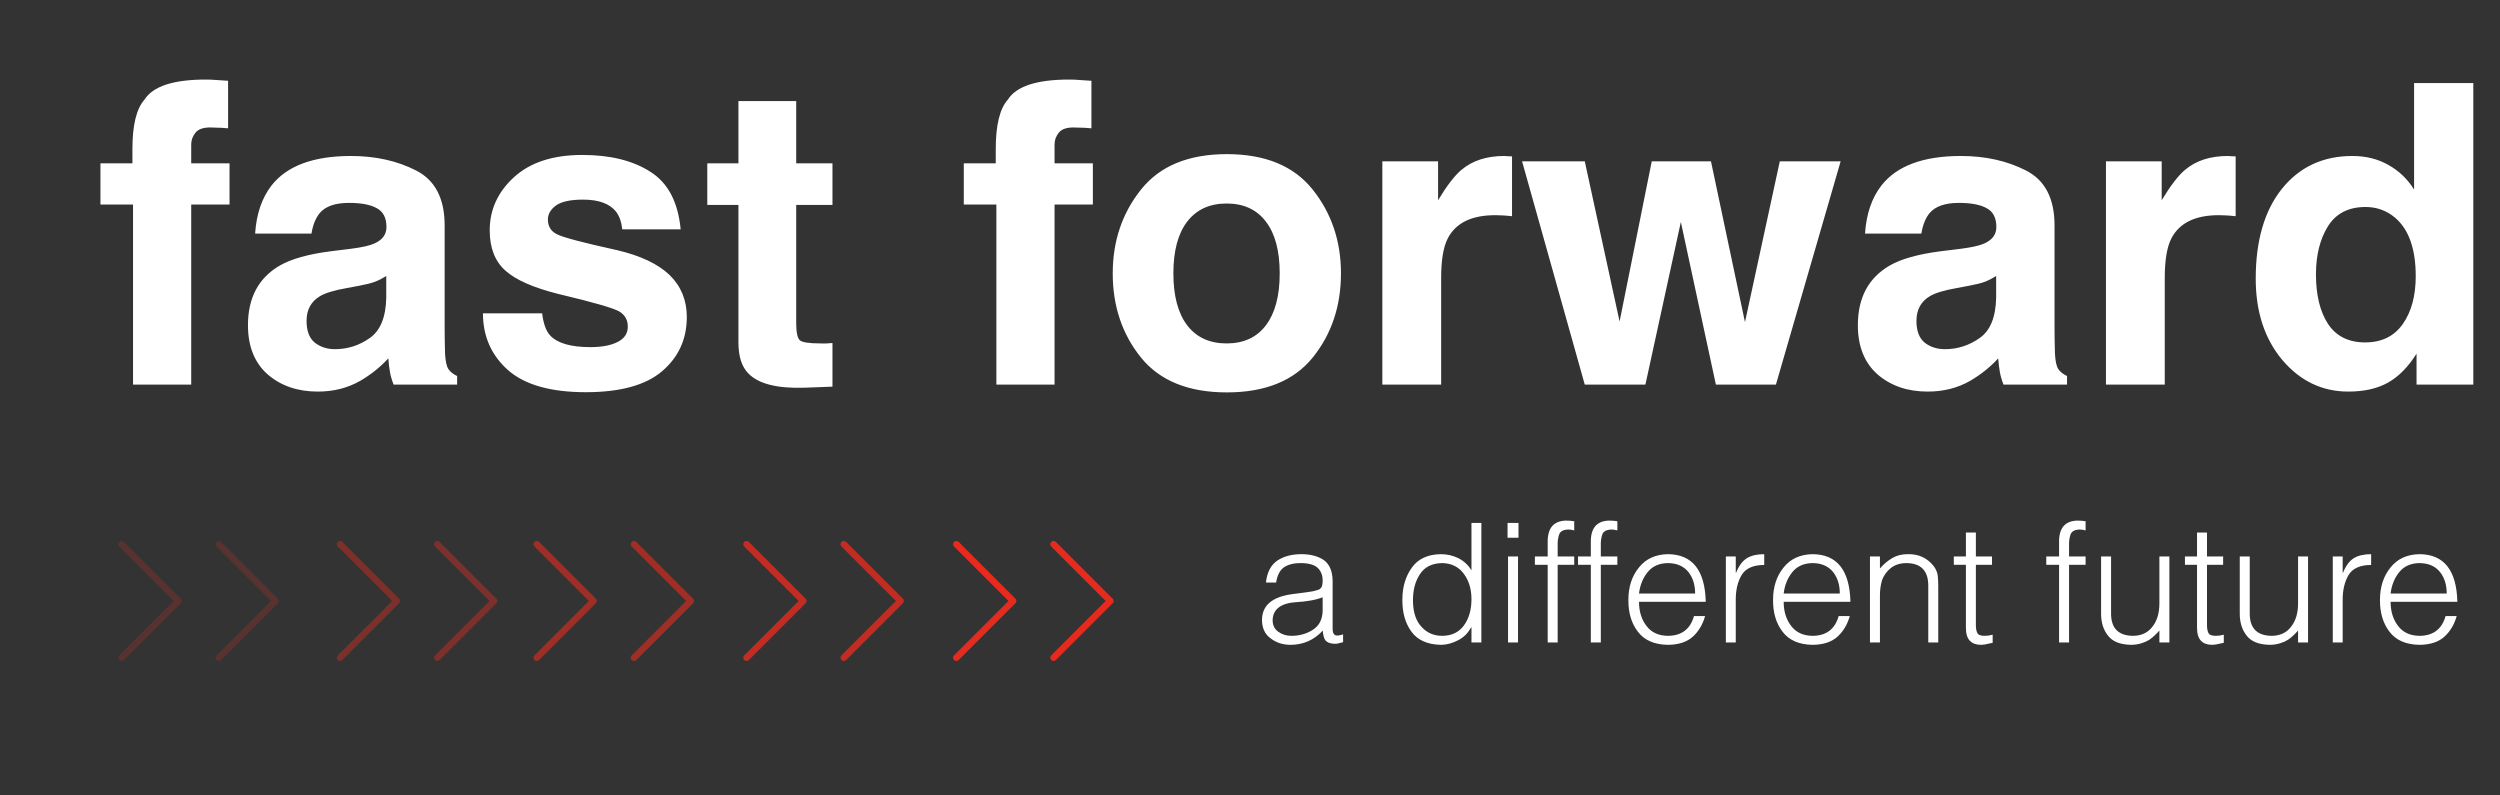 <svg width="572" height="182" viewBox="0 0 572 182" fill="none" xmlns="http://www.w3.org/2000/svg">
<rect x="0" y="0" width="572" height="182" fill="#333333" stroke="none"/>
<path d="M47.078 18.203C47.922 18.203 48.688 18.234 49.375 18.297C50.062 18.328 51 18.391 52.188 18.484V29.359C51.438 29.266 50.172 29.203 48.391 29.172C46.641 29.109 45.422 29.5 44.734 30.344C44.078 31.156 43.75 32.062 43.75 33.062C43.75 34.062 43.75 35.5 43.75 37.375H52.516V46.797H43.75V88H30.438V46.797H22.984V37.375H30.297V34.094C30.297 28.625 31.219 24.859 33.062 22.797C35 19.734 39.672 18.203 47.078 18.203ZM88.375 63.156C87.531 63.688 86.672 64.125 85.797 64.469C84.953 64.781 83.781 65.078 82.281 65.359L79.281 65.922C76.469 66.422 74.453 67.031 73.234 67.75C71.172 68.969 70.141 70.859 70.141 73.422C70.141 75.703 70.766 77.359 72.016 78.391C73.297 79.391 74.844 79.891 76.656 79.891C79.531 79.891 82.172 79.047 84.578 77.359C87.016 75.672 88.281 72.594 88.375 68.125V63.156ZM80.266 56.922C82.734 56.609 84.5 56.219 85.562 55.75C87.469 54.938 88.422 53.672 88.422 51.953C88.422 49.859 87.688 48.422 86.219 47.641C84.781 46.828 82.656 46.422 79.844 46.422C76.688 46.422 74.453 47.203 73.141 48.766C72.203 49.922 71.578 51.484 71.266 53.453H58.375C58.656 48.984 59.906 45.312 62.125 42.438C65.656 37.938 71.719 35.688 80.312 35.688C85.906 35.688 90.875 36.797 95.219 39.016C99.562 41.234 101.734 45.422 101.734 51.578V75.016C101.734 76.641 101.766 78.609 101.828 80.922C101.922 82.672 102.188 83.859 102.625 84.484C103.062 85.109 103.719 85.625 104.594 86.031V88H90.062C89.656 86.969 89.375 86 89.219 85.094C89.062 84.188 88.938 83.156 88.844 82C87 84 84.875 85.703 82.469 87.109C79.594 88.766 76.344 89.594 72.719 89.594C68.094 89.594 64.266 88.281 61.234 85.656C58.234 83 56.734 79.25 56.734 74.406C56.734 68.125 59.156 63.578 64 60.766C66.656 59.234 70.562 58.141 75.719 57.484L80.266 56.922ZM124.047 71.688C124.328 74.062 124.938 75.75 125.875 76.75C127.531 78.531 130.594 79.422 135.062 79.422C137.688 79.422 139.766 79.031 141.297 78.25C142.859 77.469 143.641 76.297 143.641 74.734C143.641 73.234 143.016 72.094 141.766 71.312C140.516 70.531 135.875 69.188 127.844 67.281C122.062 65.844 117.984 64.047 115.609 61.891C113.234 59.766 112.047 56.703 112.047 52.703C112.047 47.984 113.891 43.938 117.578 40.562C121.297 37.156 126.516 35.453 133.234 35.453C139.609 35.453 144.797 36.734 148.797 39.297C152.828 41.828 155.141 46.219 155.734 52.469H142.375C142.188 50.75 141.703 49.391 140.922 48.391C139.453 46.578 136.953 45.672 133.422 45.672C130.516 45.672 128.438 46.125 127.188 47.031C125.969 47.938 125.359 49 125.359 50.219C125.359 51.75 126.016 52.859 127.328 53.547C128.641 54.266 133.281 55.5 141.25 57.25C146.562 58.5 150.547 60.391 153.203 62.922C155.828 65.484 157.141 68.688 157.141 72.531C157.141 77.594 155.25 81.734 151.469 84.953C147.719 88.141 141.906 89.734 134.031 89.734C126 89.734 120.062 88.047 116.219 84.672C112.406 81.266 110.5 76.938 110.5 71.688H124.047ZM161.828 46.891V37.375H168.953V23.125H182.172V37.375H190.469V46.891H182.172V73.891C182.172 75.984 182.438 77.297 182.969 77.828C183.5 78.328 185.125 78.578 187.844 78.578C188.25 78.578 188.672 78.578 189.109 78.578C189.578 78.547 190.031 78.516 190.469 78.484V88.469L184.141 88.703C177.828 88.922 173.516 87.828 171.203 85.422C169.703 83.891 168.953 81.531 168.953 78.344V46.891H161.828ZM244.609 18.203C245.453 18.203 246.219 18.234 246.906 18.297C247.594 18.328 248.531 18.391 249.719 18.484V29.359C248.969 29.266 247.703 29.203 245.922 29.172C244.172 29.109 242.953 29.5 242.266 30.344C241.609 31.156 241.281 32.062 241.281 33.062C241.281 34.062 241.281 35.5 241.281 37.375H250.047V46.797H241.281V88H227.969V46.797H220.516V37.375H227.828V34.094C227.828 28.625 228.75 24.859 230.594 22.797C232.531 19.734 237.203 18.203 244.609 18.203ZM280.656 78.578C284.562 78.578 287.562 77.188 289.656 74.406C291.75 71.625 292.797 67.672 292.797 62.547C292.797 57.422 291.75 53.484 289.656 50.734C287.562 47.953 284.562 46.562 280.656 46.562C276.75 46.562 273.734 47.953 271.609 50.734C269.516 53.484 268.469 57.422 268.469 62.547C268.469 67.672 269.516 71.625 271.609 74.406C273.734 77.188 276.75 78.578 280.656 78.578ZM306.812 62.547C306.812 70.047 304.656 76.469 300.344 81.812C296.031 87.125 289.484 89.781 280.703 89.781C271.922 89.781 265.375 87.125 261.062 81.812C256.75 76.469 254.594 70.047 254.594 62.547C254.594 55.172 256.75 48.781 261.062 43.375C265.375 37.969 271.922 35.266 280.703 35.266C289.484 35.266 296.031 37.969 300.344 43.375C304.656 48.781 306.812 55.172 306.812 62.547ZM344.172 35.688C344.422 35.688 344.625 35.703 344.781 35.734C344.969 35.734 345.359 35.75 345.953 35.781V49.469C345.109 49.375 344.359 49.312 343.703 49.281C343.047 49.25 342.516 49.234 342.109 49.234C336.734 49.234 333.125 50.984 331.281 54.484C330.25 56.453 329.734 59.484 329.734 63.578V88H316.281V36.906H329.031V45.812C331.094 42.406 332.891 40.078 334.422 38.828C336.922 36.734 340.172 35.688 344.172 35.688ZM377.922 36.906H391.469L399.25 73.703L407.219 36.906H421.141L406.328 88H392.594L384.578 50.781L376.469 88H362.594L348.25 36.906H362.594L370.562 73.562L377.922 36.906ZM456.719 63.156C455.875 63.688 455.016 64.125 454.141 64.469C453.297 64.781 452.125 65.078 450.625 65.359L447.625 65.922C444.812 66.422 442.797 67.031 441.578 67.75C439.516 68.969 438.484 70.859 438.484 73.422C438.484 75.703 439.109 77.359 440.359 78.391C441.641 79.391 443.188 79.891 445 79.891C447.875 79.891 450.516 79.047 452.922 77.359C455.359 75.672 456.625 72.594 456.719 68.125V63.156ZM448.609 56.922C451.078 56.609 452.844 56.219 453.906 55.75C455.812 54.938 456.766 53.672 456.766 51.953C456.766 49.859 456.031 48.422 454.562 47.641C453.125 46.828 451 46.422 448.188 46.422C445.031 46.422 442.797 47.203 441.484 48.766C440.547 49.922 439.922 51.484 439.609 53.453H426.719C427 48.984 428.25 45.312 430.469 42.438C434 37.938 440.062 35.688 448.656 35.688C454.25 35.688 459.219 36.797 463.562 39.016C467.906 41.234 470.078 45.422 470.078 51.578V75.016C470.078 76.641 470.109 78.609 470.172 80.922C470.266 82.672 470.531 83.859 470.969 84.484C471.406 85.109 472.062 85.625 472.938 86.031V88H458.406C458 86.969 457.719 86 457.562 85.094C457.406 84.188 457.281 83.156 457.188 82C455.344 84 453.219 85.703 450.812 87.109C447.938 88.766 444.688 89.594 441.062 89.594C436.438 89.594 432.609 88.281 429.578 85.656C426.578 83 425.078 79.25 425.078 74.406C425.078 68.125 427.5 63.578 432.344 60.766C435 59.234 438.906 58.141 444.062 57.484L448.609 56.922ZM509.734 35.688C509.984 35.688 510.188 35.703 510.344 35.734C510.531 35.734 510.922 35.75 511.516 35.781V49.469C510.672 49.375 509.922 49.312 509.266 49.281C508.609 49.25 508.078 49.234 507.672 49.234C502.297 49.234 498.688 50.984 496.844 54.484C495.812 56.453 495.297 59.484 495.297 63.578V88H481.844V36.906H494.594V45.812C496.656 42.406 498.453 40.078 499.984 38.828C502.484 36.734 505.734 35.688 509.734 35.688ZM538.234 35.688C541.328 35.688 544.078 36.375 546.484 37.75C548.891 39.094 550.844 40.969 552.344 43.375V19H565.891V88H552.906V80.922C551 83.953 548.828 86.156 546.391 87.531C543.953 88.906 540.922 89.594 537.297 89.594C531.328 89.594 526.297 87.188 522.203 82.375C518.141 77.531 516.109 71.328 516.109 63.766C516.109 55.047 518.109 48.188 522.109 43.188C526.141 38.188 531.516 35.688 538.234 35.688ZM541.141 78.344C544.922 78.344 547.797 76.938 549.766 74.125C551.734 71.312 552.719 67.672 552.719 63.203C552.719 56.953 551.141 52.484 547.984 49.797C546.047 48.172 543.797 47.359 541.234 47.359C537.328 47.359 534.453 48.844 532.609 51.812C530.797 54.75 529.891 58.406 529.891 62.781C529.891 67.5 530.812 71.281 532.656 74.125C534.531 76.938 537.359 78.344 541.141 78.344Z" fill="white"/>
<path d="M302.623 136.665V139.745C302.574 141.724 301.838 143.165 300.415 144.068C298.993 145.008 297.335 145.479 295.442 145.479C294.329 145.479 293.352 145.175 292.511 144.569C291.645 143.988 291.2 143.116 291.175 141.953C291.224 139.368 293.074 137.97 296.723 137.76C297.712 137.71 298.702 137.599 299.691 137.426C300.681 137.277 301.658 137.024 302.623 136.665ZM295.628 135.941C291.039 136.572 288.744 138.551 288.744 141.879C288.769 143.771 289.443 145.175 290.767 146.091C292.028 147.056 293.544 147.538 295.312 147.538C298.232 147.513 300.681 146.425 302.66 144.272C302.685 144.953 302.809 145.571 303.031 146.128C303.266 146.685 303.749 147.037 304.479 147.186C304.812 147.26 305.153 147.297 305.499 147.297C305.858 147.297 306.216 147.235 306.575 147.111C306.897 147.037 307.138 146.975 307.299 146.926V145.145C306.359 145.466 305.722 145.503 305.388 145.256C305.029 145.021 304.868 144.477 304.905 143.623V132.898C304.868 130.647 304.182 129.051 302.846 128.111C301.497 127.233 299.803 126.794 297.762 126.794C295.572 126.794 293.735 127.283 292.251 128.26C290.754 129.299 289.888 130.975 289.653 133.288H291.973C292.232 131.593 292.857 130.412 293.847 129.744C294.861 129.113 296.147 128.81 297.706 128.835C299.487 128.86 300.755 129.231 301.51 129.948C302.252 130.678 302.623 131.637 302.623 132.824C302.623 133.183 302.586 133.566 302.512 133.975C302.4 134.37 302.159 134.674 301.788 134.884C301.38 135.032 300.897 135.168 300.341 135.292C299.759 135.391 299.24 135.471 298.782 135.533L295.628 135.941ZM336.671 137.092C336.671 139.492 336.108 141.477 334.982 143.048C333.844 144.644 332.187 145.454 330.01 145.479C328.068 145.479 326.484 144.798 325.26 143.438C324.023 142.139 323.367 140.246 323.293 137.76C323.219 135.236 323.738 133.121 324.852 131.414C325.94 129.719 327.66 128.86 330.01 128.835C332.113 128.884 333.745 129.695 334.908 131.266C336.083 132.837 336.671 134.779 336.671 137.092ZM336.671 130.468C335.904 129.256 334.902 128.334 333.665 127.703C332.416 127.097 331.074 126.794 329.639 126.794C326.645 126.843 324.437 127.876 323.015 129.893C321.58 131.896 320.862 134.333 320.862 137.203C320.838 140.16 321.53 142.603 322.94 144.532C324.363 146.487 326.633 147.489 329.75 147.538C331.061 147.513 332.366 147.155 333.665 146.462C334.927 145.806 335.898 144.835 336.578 143.549H336.671V147H338.935V119.65H336.671V130.468ZM347.321 147V127.313H345.039V147H347.321ZM347.433 123.027V119.65H344.928V123.027H347.433ZM354.112 129.225V147H356.395V129.225H360.18V127.313H356.395V124.883C356.357 123.918 356.469 123.058 356.729 122.304C356.976 121.574 357.675 121.19 358.825 121.153C359.246 121.153 359.697 121.221 360.18 121.357V119.261C359.598 119.162 358.967 119.112 358.287 119.112C355.417 119.187 354.026 120.881 354.112 124.196V127.313H351.181V129.225H354.112ZM363.983 129.225V147H366.266V129.225H370.051V127.313H366.266V124.883C366.229 123.918 366.34 123.058 366.6 122.304C366.847 121.574 367.546 121.19 368.696 121.153C369.117 121.153 369.568 121.221 370.051 121.357V119.261C369.469 119.162 368.839 119.112 368.158 119.112C365.288 119.187 363.897 120.881 363.983 124.196V127.313H361.052V129.225H363.983ZM375.005 135.793C375.24 133.863 375.902 132.23 376.99 130.895C378.079 129.546 379.625 128.86 381.629 128.835C383.67 128.86 385.222 129.534 386.286 130.857C387.325 132.144 387.845 133.789 387.845 135.793H375.005ZM390.275 137.686C390.102 130.474 387.22 126.843 381.629 126.794C378.784 126.843 376.576 127.852 375.005 129.818C373.384 131.798 372.574 134.271 372.574 137.24C372.549 140.197 373.273 142.627 374.745 144.532C376.217 146.487 378.512 147.489 381.629 147.538C384.103 147.513 386.014 146.876 387.362 145.627C388.674 144.415 389.595 142.856 390.127 140.951H387.585C386.744 143.945 384.758 145.454 381.629 145.479C379.439 145.454 377.788 144.681 376.675 143.159C375.562 141.687 375.005 139.863 375.005 137.686H390.275ZM397.141 137.352C397.116 135.076 397.561 133.152 398.477 131.581C399.417 130.035 401.142 129.262 403.653 129.262V126.794C402.033 126.794 400.715 127.097 399.701 127.703C398.687 128.334 397.864 129.435 397.233 131.006H397.141V127.313H394.877V147H397.141V137.352ZM408.106 135.793C408.341 133.863 409.003 132.23 410.092 130.895C411.18 129.546 412.727 128.86 414.73 128.835C416.771 128.86 418.324 129.534 419.388 130.857C420.427 132.144 420.946 133.789 420.946 135.793H408.106ZM423.377 137.686C423.204 130.474 420.322 126.843 414.73 126.794C411.885 126.843 409.677 127.852 408.106 129.818C406.486 131.798 405.676 134.271 405.676 137.24C405.651 140.197 406.375 142.627 407.847 144.532C409.319 146.487 411.613 147.489 414.73 147.538C417.204 147.513 419.116 146.876 420.464 145.627C421.775 144.415 422.697 142.856 423.229 140.951H420.687C419.845 143.945 417.86 145.454 414.73 145.479C412.541 145.454 410.89 144.681 409.776 143.159C408.663 141.687 408.106 139.863 408.106 137.686H423.377ZM430.131 136.405C430.106 135.106 430.273 133.863 430.632 132.676C431.04 131.612 431.696 130.715 432.599 129.985C433.514 129.243 434.683 128.86 436.105 128.835C439.544 128.835 441.239 130.61 441.189 134.16V147H443.472V134.123C443.472 133.282 443.435 132.484 443.36 131.729C443.261 130.987 442.971 130.276 442.488 129.596C440.992 127.666 438.988 126.732 436.477 126.794C435.141 126.794 433.978 127.085 432.988 127.666C431.974 128.247 431.021 129.045 430.131 130.06V127.313H427.849V147H430.131V136.405ZM455.922 145.219C455.316 145.392 454.697 145.479 454.066 145.479C453.151 145.479 452.594 145.25 452.396 144.792C452.161 144.334 452.056 143.642 452.081 142.714V129.225H455.773V127.313H452.081V121.84H449.799V127.313H447.034V129.225H449.799V143.623C449.799 145.033 450.12 146.048 450.764 146.666C451.345 147.247 452.192 147.538 453.306 147.538C453.887 147.513 454.407 147.433 454.864 147.297C455.297 147.198 455.65 147.124 455.922 147.074V145.219ZM471.118 129.225V147H473.4V129.225H477.186V127.313H473.4V124.883C473.363 123.918 473.475 123.058 473.734 122.304C473.982 121.574 474.681 121.19 475.831 121.153C476.252 121.153 476.703 121.221 477.186 121.357V119.261C476.604 119.162 475.973 119.112 475.293 119.112C472.423 119.187 471.032 120.881 471.118 124.196V127.313H468.187V129.225H471.118ZM494.07 138.038C494.07 140.24 493.551 142.009 492.512 143.345C491.473 144.743 489.994 145.454 488.077 145.479C484.651 145.454 482.962 143.703 483.012 140.228V127.313H480.729V140.283C480.705 142.349 481.224 144.056 482.288 145.404C483.327 146.802 485.139 147.513 487.725 147.538C488.59 147.513 489.364 147.383 490.044 147.148C490.7 146.951 491.269 146.697 491.751 146.388C492.258 146.041 492.703 145.676 493.087 145.293C493.47 144.934 493.798 144.594 494.07 144.272V147H496.353V127.313H494.07V138.038ZM508.803 145.219C508.197 145.392 507.578 145.479 506.947 145.479C506.032 145.479 505.475 145.25 505.277 144.792C505.042 144.334 504.937 143.642 504.962 142.714V129.225H508.654V127.313H504.962V121.84H502.68V127.313H499.915V129.225H502.68V143.623C502.68 145.033 503.001 146.048 503.645 146.666C504.226 147.247 505.073 147.538 506.187 147.538C506.768 147.513 507.287 147.433 507.745 147.297C508.178 147.198 508.531 147.124 508.803 147.074V145.219ZM525.799 138.038C525.799 140.24 525.279 142.009 524.24 143.345C523.201 144.743 521.723 145.454 519.806 145.479C516.379 145.454 514.691 143.703 514.74 140.228V127.313H512.458V140.283C512.433 142.349 512.953 144.056 514.017 145.404C515.056 146.802 516.868 147.513 519.453 147.538C520.319 147.513 521.092 147.383 521.772 147.148C522.428 146.951 522.997 146.697 523.479 146.388C523.987 146.041 524.432 145.676 524.815 145.293C525.199 144.934 525.527 144.594 525.799 144.272V147H528.081V127.313H525.799V138.038ZM536.004 137.352C535.979 135.076 536.424 133.152 537.34 131.581C538.28 130.035 540.006 129.262 542.517 129.262V126.794C540.896 126.794 539.579 127.097 538.564 127.703C537.55 128.334 536.728 129.435 536.097 131.006H536.004V127.313H533.74V147H536.004V137.352ZM546.97 135.793C547.205 133.863 547.867 132.23 548.955 130.895C550.044 129.546 551.59 128.86 553.594 128.835C555.635 128.86 557.187 129.534 558.251 130.857C559.29 132.144 559.81 133.789 559.81 135.793H546.97ZM562.24 137.686C562.067 130.474 559.185 126.843 553.594 126.794C550.749 126.843 548.541 127.852 546.97 129.818C545.349 131.798 544.539 134.271 544.539 137.24C544.514 140.197 545.238 142.627 546.71 144.532C548.182 146.487 550.477 147.489 553.594 147.538C556.068 147.513 557.979 146.876 559.327 145.627C560.638 144.415 561.56 142.856 562.092 140.951H559.55C558.709 143.945 556.723 145.454 553.594 145.479C551.404 145.454 549.753 144.681 548.64 143.159C547.526 141.687 546.97 139.863 546.97 137.686H562.24Z" fill="white"/>
<g opacity="0.2">
<path d="M27.812 150.479L40.792 137.5L27.812 124.521" stroke="#E62B1E" stroke-width="1.5" stroke-linecap="round" stroke-linejoin="round"/>
<path d="M50.062 150.479L63.042 137.5L50.062 124.521" stroke="#E62B1E" stroke-width="1.5" stroke-linecap="round" stroke-linejoin="round"/>
</g>
<g opacity="0.4">
<path d="M77.812 150.479L90.792 137.5L77.812 124.521" stroke="#E62B1E" stroke-width="1.5" stroke-linecap="round" stroke-linejoin="round"/>
<path d="M100.063 150.479L113.042 137.5L100.063 124.521" stroke="#E62B1E" stroke-width="1.5" stroke-linecap="round" stroke-linejoin="round"/>
</g>
<g opacity="0.6">
<path d="M122.813 150.479L135.792 137.5L122.813 124.521" stroke="#E62B1E" stroke-width="1.5" stroke-linecap="round" stroke-linejoin="round"/>
<path d="M145.063 150.479L158.042 137.5L145.063 124.521" stroke="#E62B1E" stroke-width="1.5" stroke-linecap="round" stroke-linejoin="round"/>
</g>
<g opacity="0.8">
<path d="M170.813 150.479L183.792 137.5L170.813 124.521" stroke="#E62B1E" stroke-width="1.5" stroke-linecap="round" stroke-linejoin="round"/>
<path d="M193.063 150.479L206.042 137.5L193.063 124.521" stroke="#E62B1E" stroke-width="1.5" stroke-linecap="round" stroke-linejoin="round"/>
</g>
<path d="M218.812 150.479L231.792 137.5L218.812 124.521" stroke="#E62B1E" stroke-width="1.5" stroke-linecap="round" stroke-linejoin="round"/>
<path d="M241.062 150.479L254.042 137.5L241.062 124.521" stroke="#E62B1E" stroke-width="1.5" stroke-linecap="round" stroke-linejoin="round"/>
</svg>

